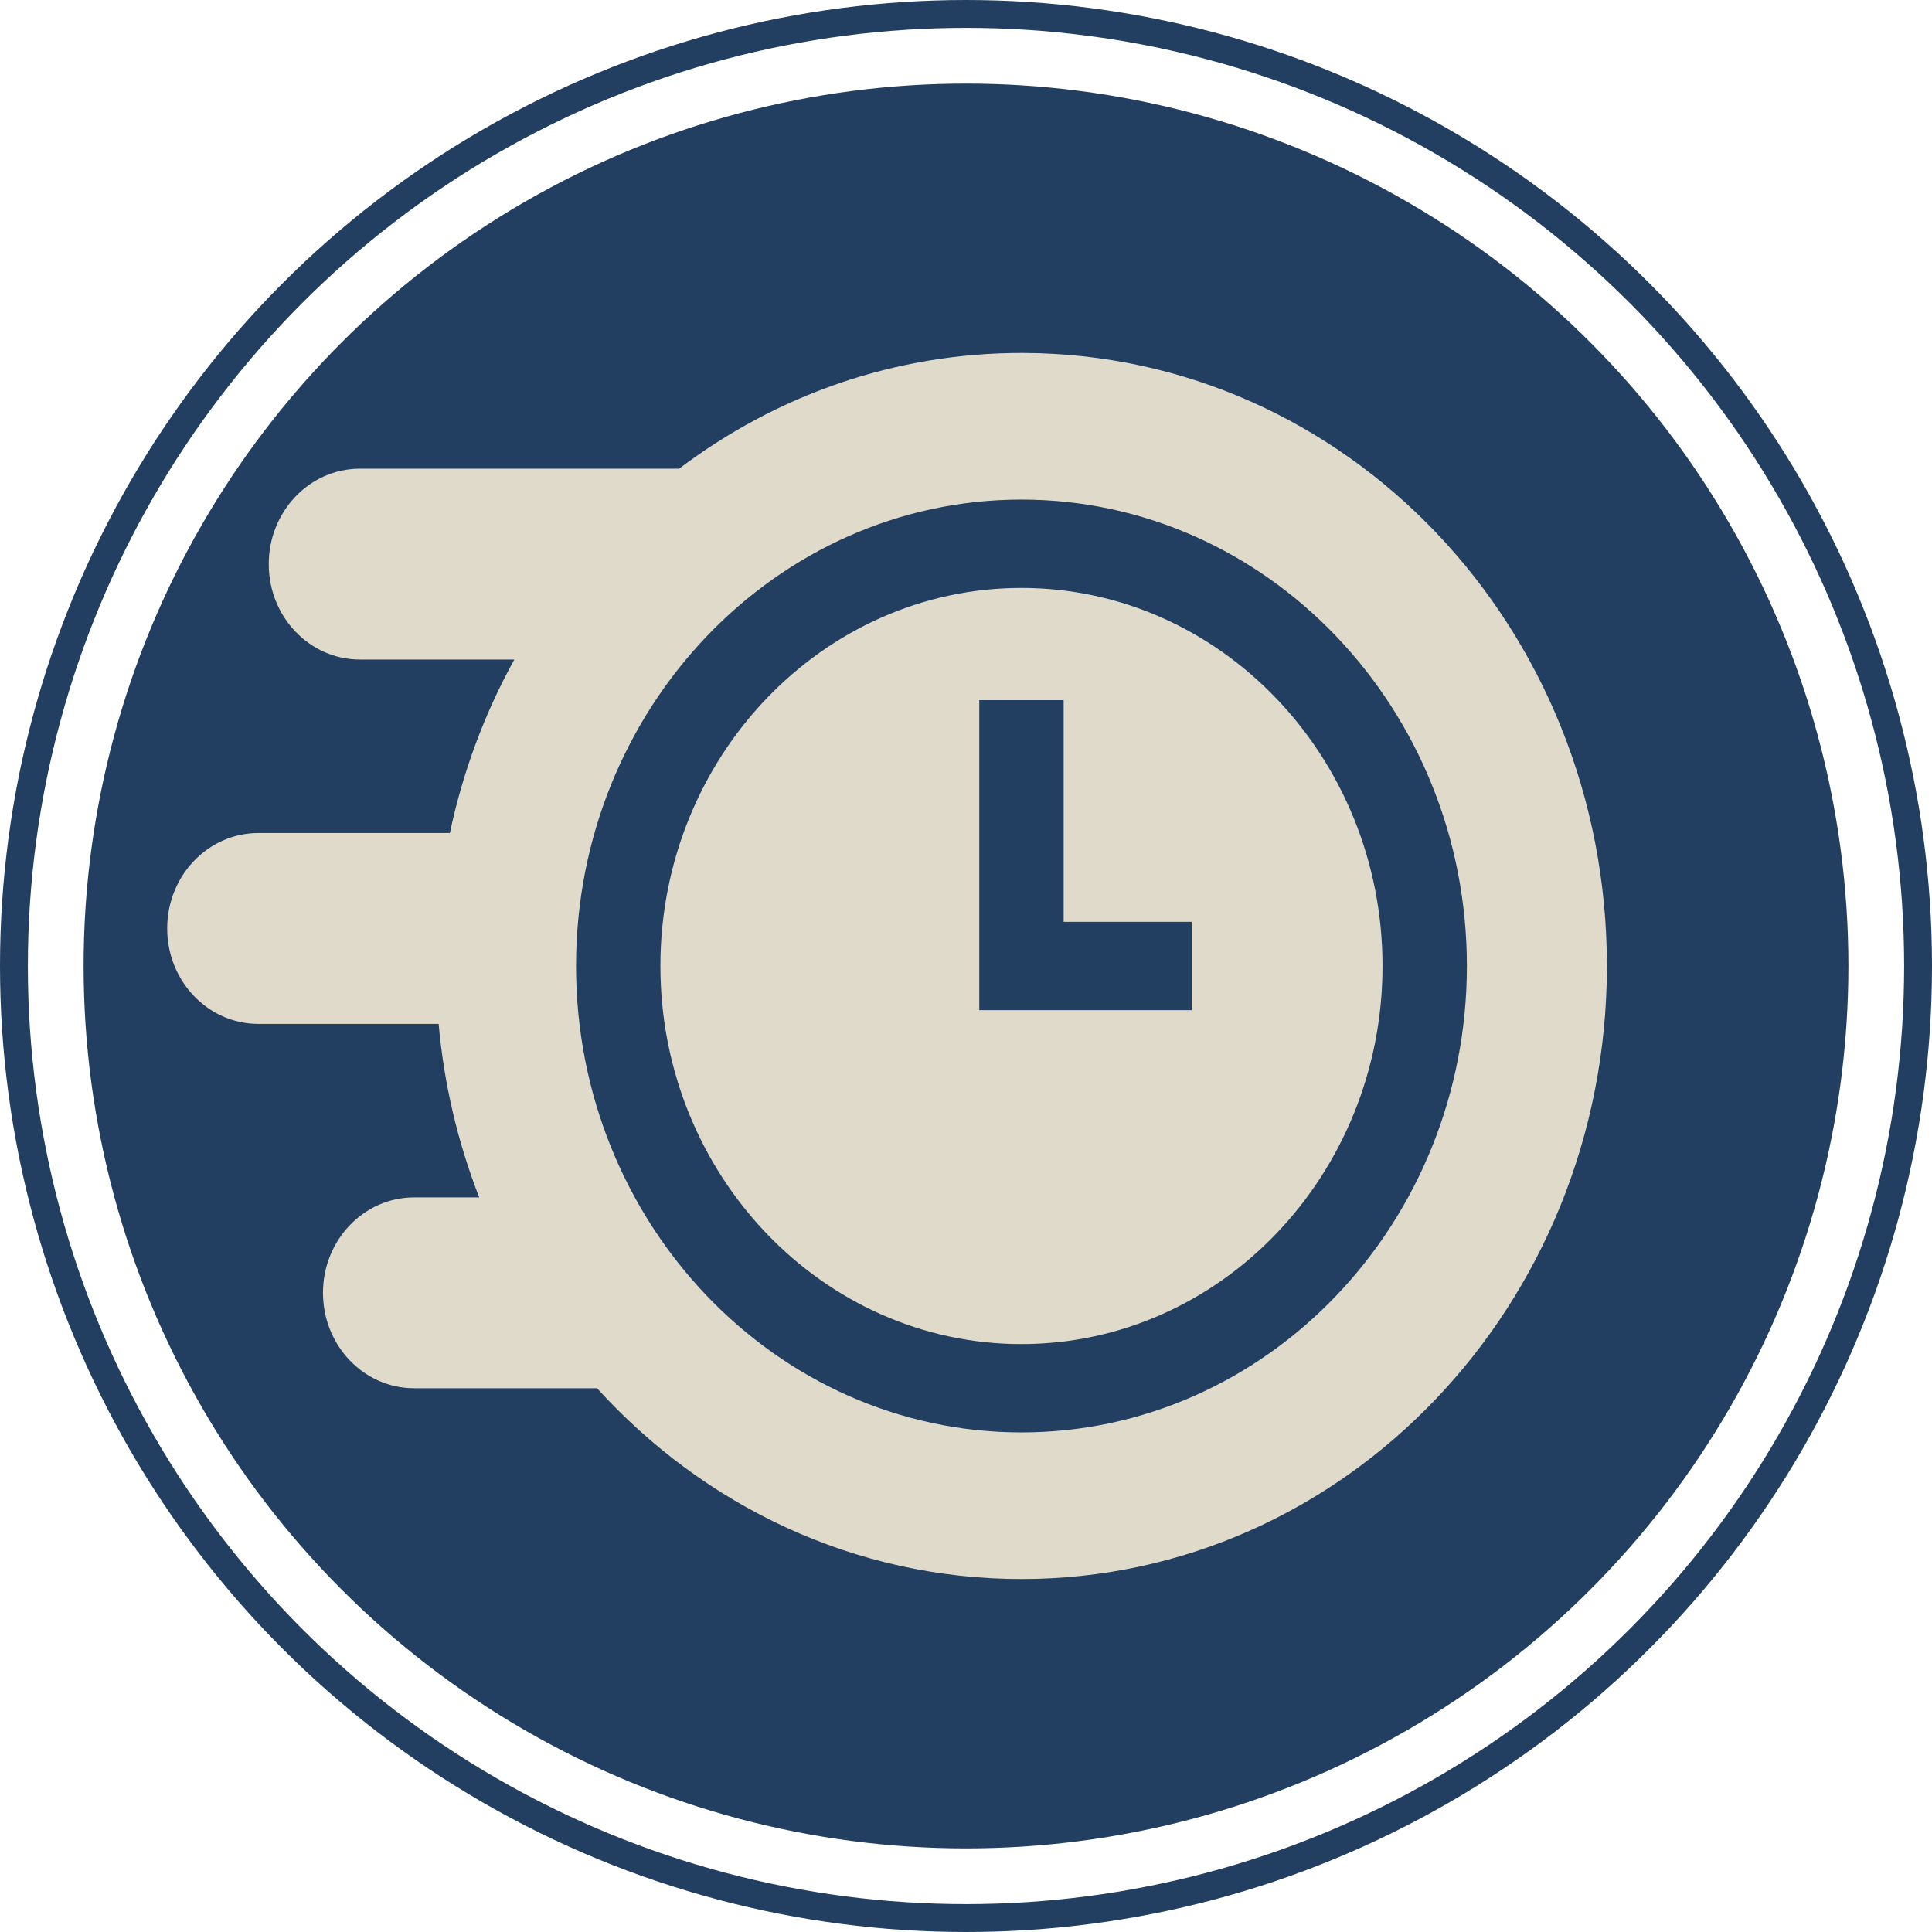 <svg width="208" height="208" viewBox="0 0 208 208" fill="none" xmlns="http://www.w3.org/2000/svg">
<circle cx="104" cy="104" r="102.5" stroke="#223F61" stroke-width="3"/>
<circle cx="104" cy="104" r="95" fill="#223F61"/>
<path d="M109.971 63.296C88.537 63.296 71.099 81.556 71.099 104.001C71.099 126.445 88.537 144.705 109.971 144.705C131.405 144.705 148.843 126.445 148.843 104.001C148.843 81.556 131.405 63.296 109.971 63.296ZM128.301 108.756H105.43V75.378H114.512V99.245H128.301V108.756Z" fill="#DFDACA"/>
<path d="M110.144 38C96.316 37.961 83.523 42.589 73.114 50.459H38.745C33.326 50.459 28.934 55.059 28.934 60.733C28.934 66.407 33.326 71.006 38.745 71.006H55.372C52.159 76.823 49.818 83.124 48.433 89.685H27.811C22.393 89.686 18 94.285 18 99.959C18 105.633 22.393 110.233 27.811 110.233H47.224C47.795 116.65 49.267 122.944 51.591 128.912H44.584C39.165 128.912 34.773 133.512 34.773 139.185C34.773 144.86 39.165 149.459 44.584 149.459H64.278C75.761 162.111 91.986 170 109.971 170C144.781 170 173 140.451 173 104C173 67.534 144.969 38.099 110.144 38ZM109.971 154.214C83.529 154.214 62.017 131.688 62.017 104C62.017 76.312 83.529 53.786 109.971 53.786C136.413 53.786 157.925 76.312 157.925 104C157.925 131.688 136.413 154.214 109.971 154.214Z" fill="#DFDACA"/>
</svg>
